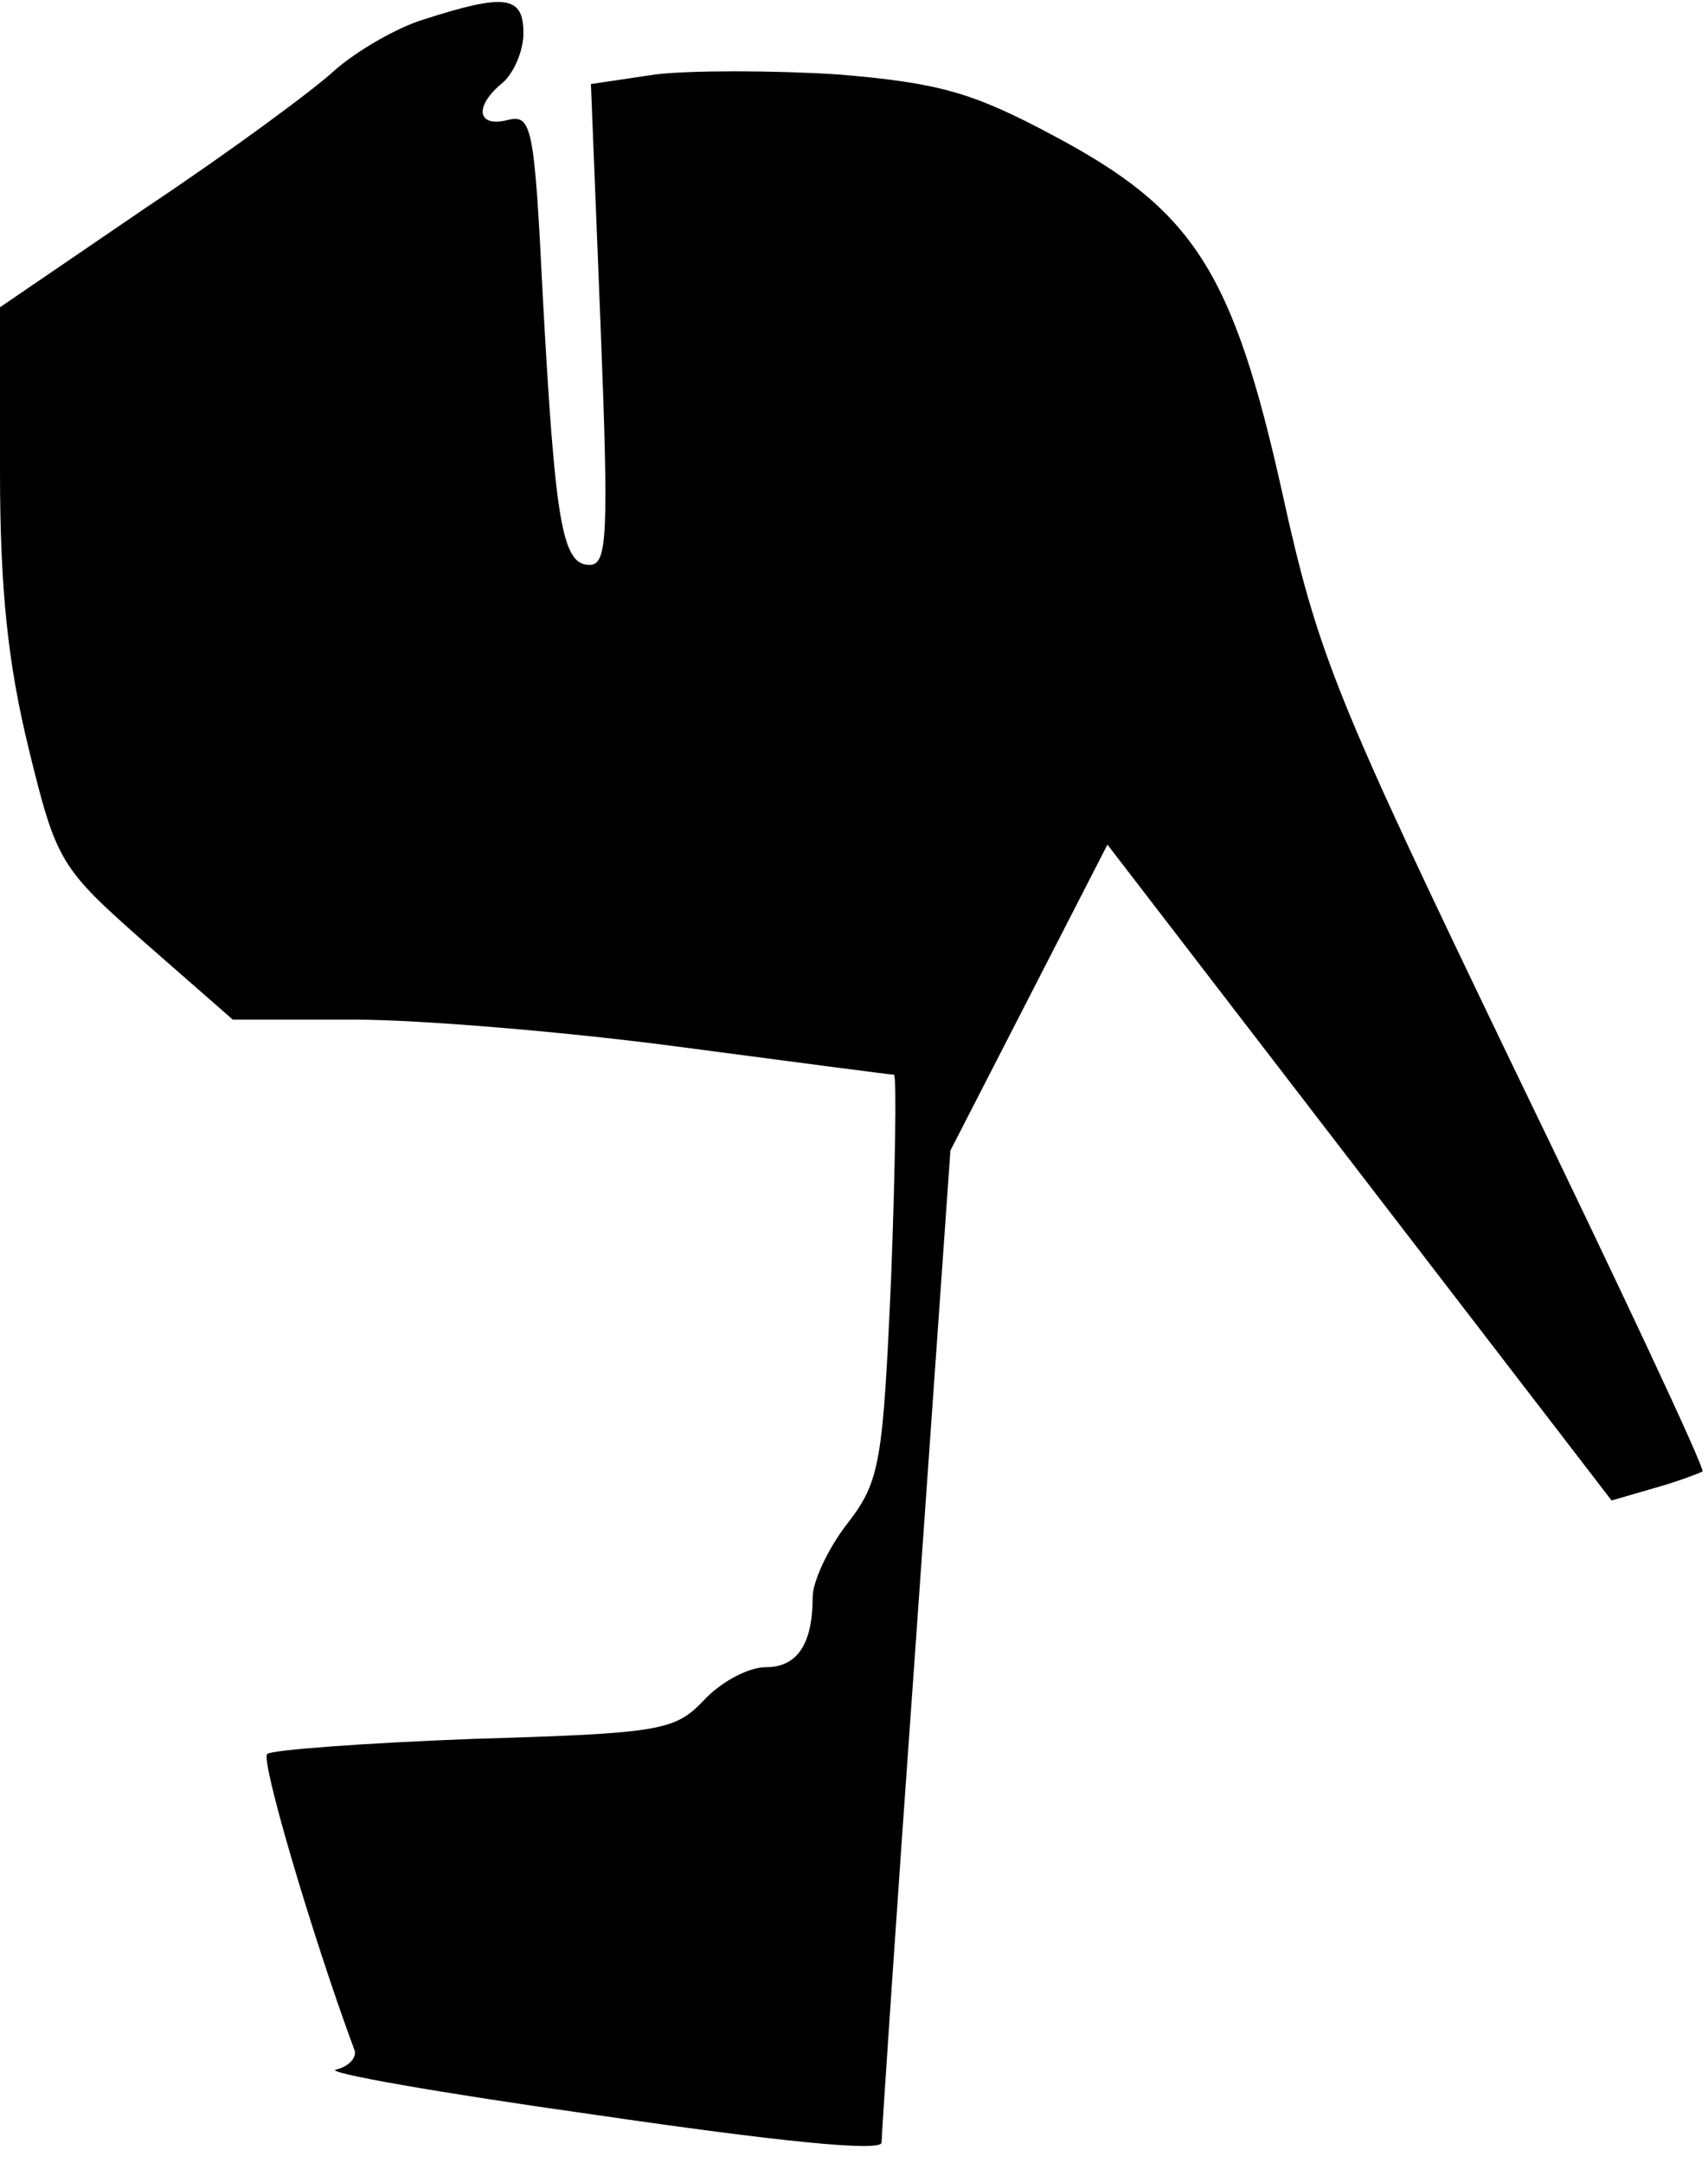 <?xml version="1.0" standalone="no"?>
<!DOCTYPE svg PUBLIC "-//W3C//DTD SVG 20010904//EN"
 "http://www.w3.org/TR/2001/REC-SVG-20010904/DTD/svg10.dtd">
<svg version="1.0" xmlns="http://www.w3.org/2000/svg"
 width="124pt" height="157pt" viewBox="0 0 124 157"
 preserveAspectRatio="xMidYMid meet">
<g transform="translate(0,157) scale(0.1,-0.1)"
fill="#000000" stroke="none">
<path fill="#000000" stroke="none" d="M308 1556 c-20 -6 -49 -23 -65 -37 -15
-14 -76 -59 -136 -99 l-107 -73 0 -119 c0 -87 6 -141 21 -202 20 -82 23 -86
84 -140 l64 -56 88 0 c48 0 156 -9 238 -20 83 -11 152 -20 154 -20 2 0 1 -66
-2 -146 -6 -136 -8 -149 -32 -180 -14 -18 -25 -42 -25 -53 0 -34 -11 -51 -34
-51 -13 0 -33 -11 -45 -24 -21 -22 -31 -24 -167 -28 -79 -3 -147 -8 -150 -11
-5 -4 32 -130 63 -214 3 -6 -4 -13 -13 -15 -10 -2 75 -17 189 -33 130 -19 207
-27 207 -20 0 5 11 170 25 365 l25 355 57 111 57 111 183 -238 183 -238 31 9
c18 5 33 11 35 12 2 2 -60 134 -137 293 -129 268 -142 299 -168 417 -36 162
-65 206 -167 260 -58 31 -83 38 -156 44 -47 3 -107 3 -132 0 l-47 -7 7 -175
c6 -153 5 -174 -8 -174 -20 0 -25 31 -34 196 -6 122 -8 131 -25 127 -23 -6
-25 10 -4 27 8 7 15 23 15 36 0 27 -13 29 -72 10z"/>
</g>
</svg>
